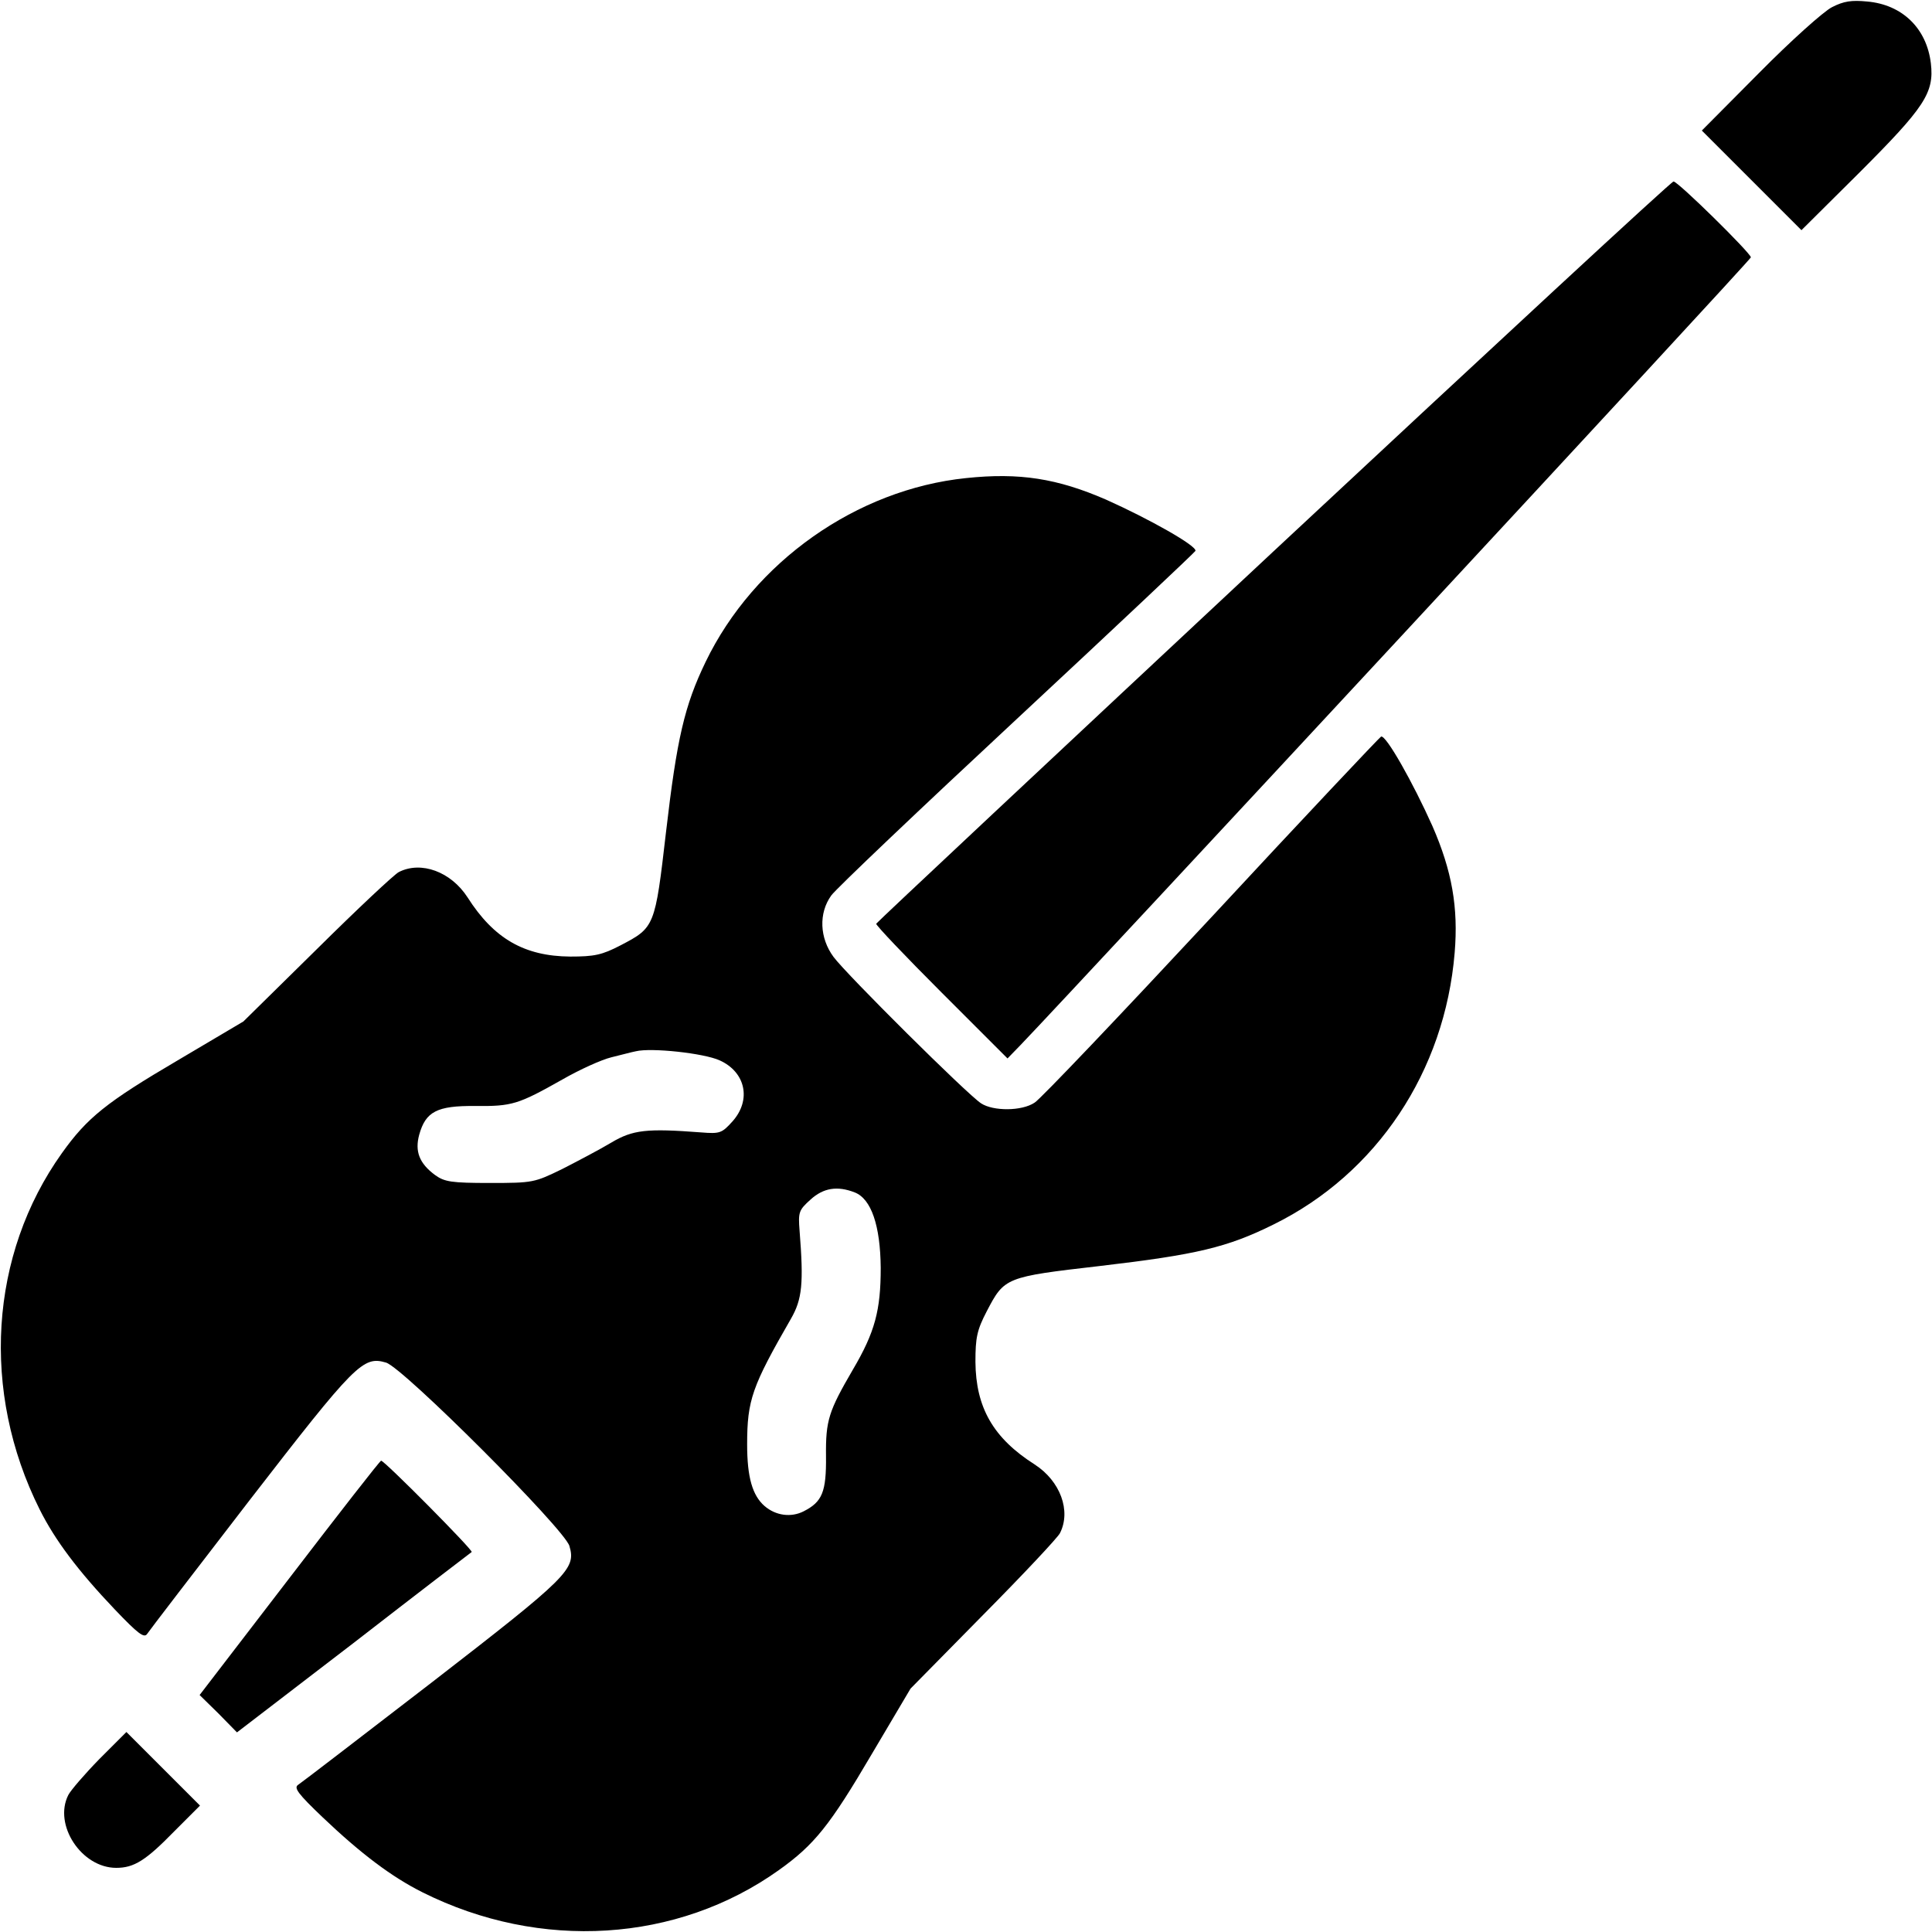 <?xml version="1.0" standalone="no"?>
<!DOCTYPE svg PUBLIC "-//W3C//DTD SVG 20010904//EN"
 "http://www.w3.org/TR/2001/REC-SVG-20010904/DTD/svg10.dtd">
<svg version="1.0" xmlns="http://www.w3.org/2000/svg"
 width="512pt" height="512pt" viewBox="0 0 512 512"
 preserveAspectRatio="xMidYMid meet">

<g transform="translate(0,512) scale(0.1,-0.1)"
fill="#000000" stroke="none">
<path d="M4855 5101 c-22 -11 -109 -89 -193 -174 l-152 -153 132 -132 132
-132 153 152 c174 174 199 212 190 290 -11 93 -76 156 -169 164 -41 4 -62 1
-93 -15z"/>
<path d="M3375 3659 c-577 -539 -1051 -983 -1053 -987 -1 -4 77 -86 173 -182
l175 -175 34 35 c147 153 1936 2081 1936 2088 0 11 -194 202 -205 201 -6 0
-482 -441 -1060 -980z"/>
<path d="M2560 3853 c-290 -30 -562 -222 -690 -487 -56 -116 -76 -202 -105
-451 -29 -251 -30 -253 -120 -300 -50 -26 -70 -30 -134 -30 -121 1 -202 47
-272 157 -44 68 -123 97 -182 67 -12 -6 -110 -98 -217 -204 l-195 -192 -174
-103 c-189 -111 -240 -152 -307 -246 -192 -269 -215 -632 -59 -944 41 -82 102
-163 199 -265 62 -65 78 -77 86 -65 5 8 128 168 272 355 280 362 300 382 361
364 45 -13 473 -441 486 -486 18 -61 -2 -81 -364 -361 -187 -144 -347 -267
-355 -272 -12 -8 0 -24 65 -86 102 -97 183 -158 265 -199 312 -156 675 -133
944 59 94 67 135 118 246 307 l103 174 192 195 c106 107 198 205 204 217 30
59 1 138 -67 182 -110 70 -156 151 -157 272 0 64 4 84 30 134 47 90 49 91 300
120 256 30 337 49 460 110 274 135 454 406 480 720 10 120 -7 217 -59 336 -51
114 -123 242 -136 237 -4 -2 -207 -217 -449 -478 -243 -261 -454 -483 -469
-492 -34 -23 -110 -23 -142 -2 -37 24 -357 342 -391 388 -37 50 -40 116 -6
163 12 17 234 228 492 468 259 241 471 441 473 445 5 13 -123 85 -237 136
-129 56 -229 72 -371 57z m-653 -1543 c69 -31 85 -105 34 -162 -28 -31 -33
-33 -83 -29 -144 11 -181 7 -238 -27 -30 -18 -89 -49 -130 -70 -74 -36 -77
-37 -192 -37 -102 0 -120 3 -145 21 -42 31 -54 63 -42 107 17 61 47 77 148 76
98 -1 114 4 231 70 47 27 105 53 130 59 25 6 54 14 65 16 41 10 180 -5 222
-24z m358 -350 c44 -17 68 -88 69 -200 0 -112 -15 -170 -74 -270 -64 -110 -72
-134 -71 -229 1 -95 -10 -121 -59 -146 -33 -17 -74 -12 -104 14 -32 28 -46 76
-46 163 0 118 13 154 116 333 30 52 34 94 23 233 -4 50 -2 55 29 83 34 31 71
37 117 19z"/>
<path d="M767 938 l-238 -310 50 -49 49 -50 309 237 c169 131 310 239 313 241
5 4 -232 243 -240 242 -3 0 -112 -140 -243 -311z"/>
<path d="M263 458 c-39 -40 -76 -83 -82 -95 -40 -79 35 -193 127 -193 47 0 78
19 154 97 l68 68 -98 98 -97 97 -72 -72z"/>
</g>
</svg>

